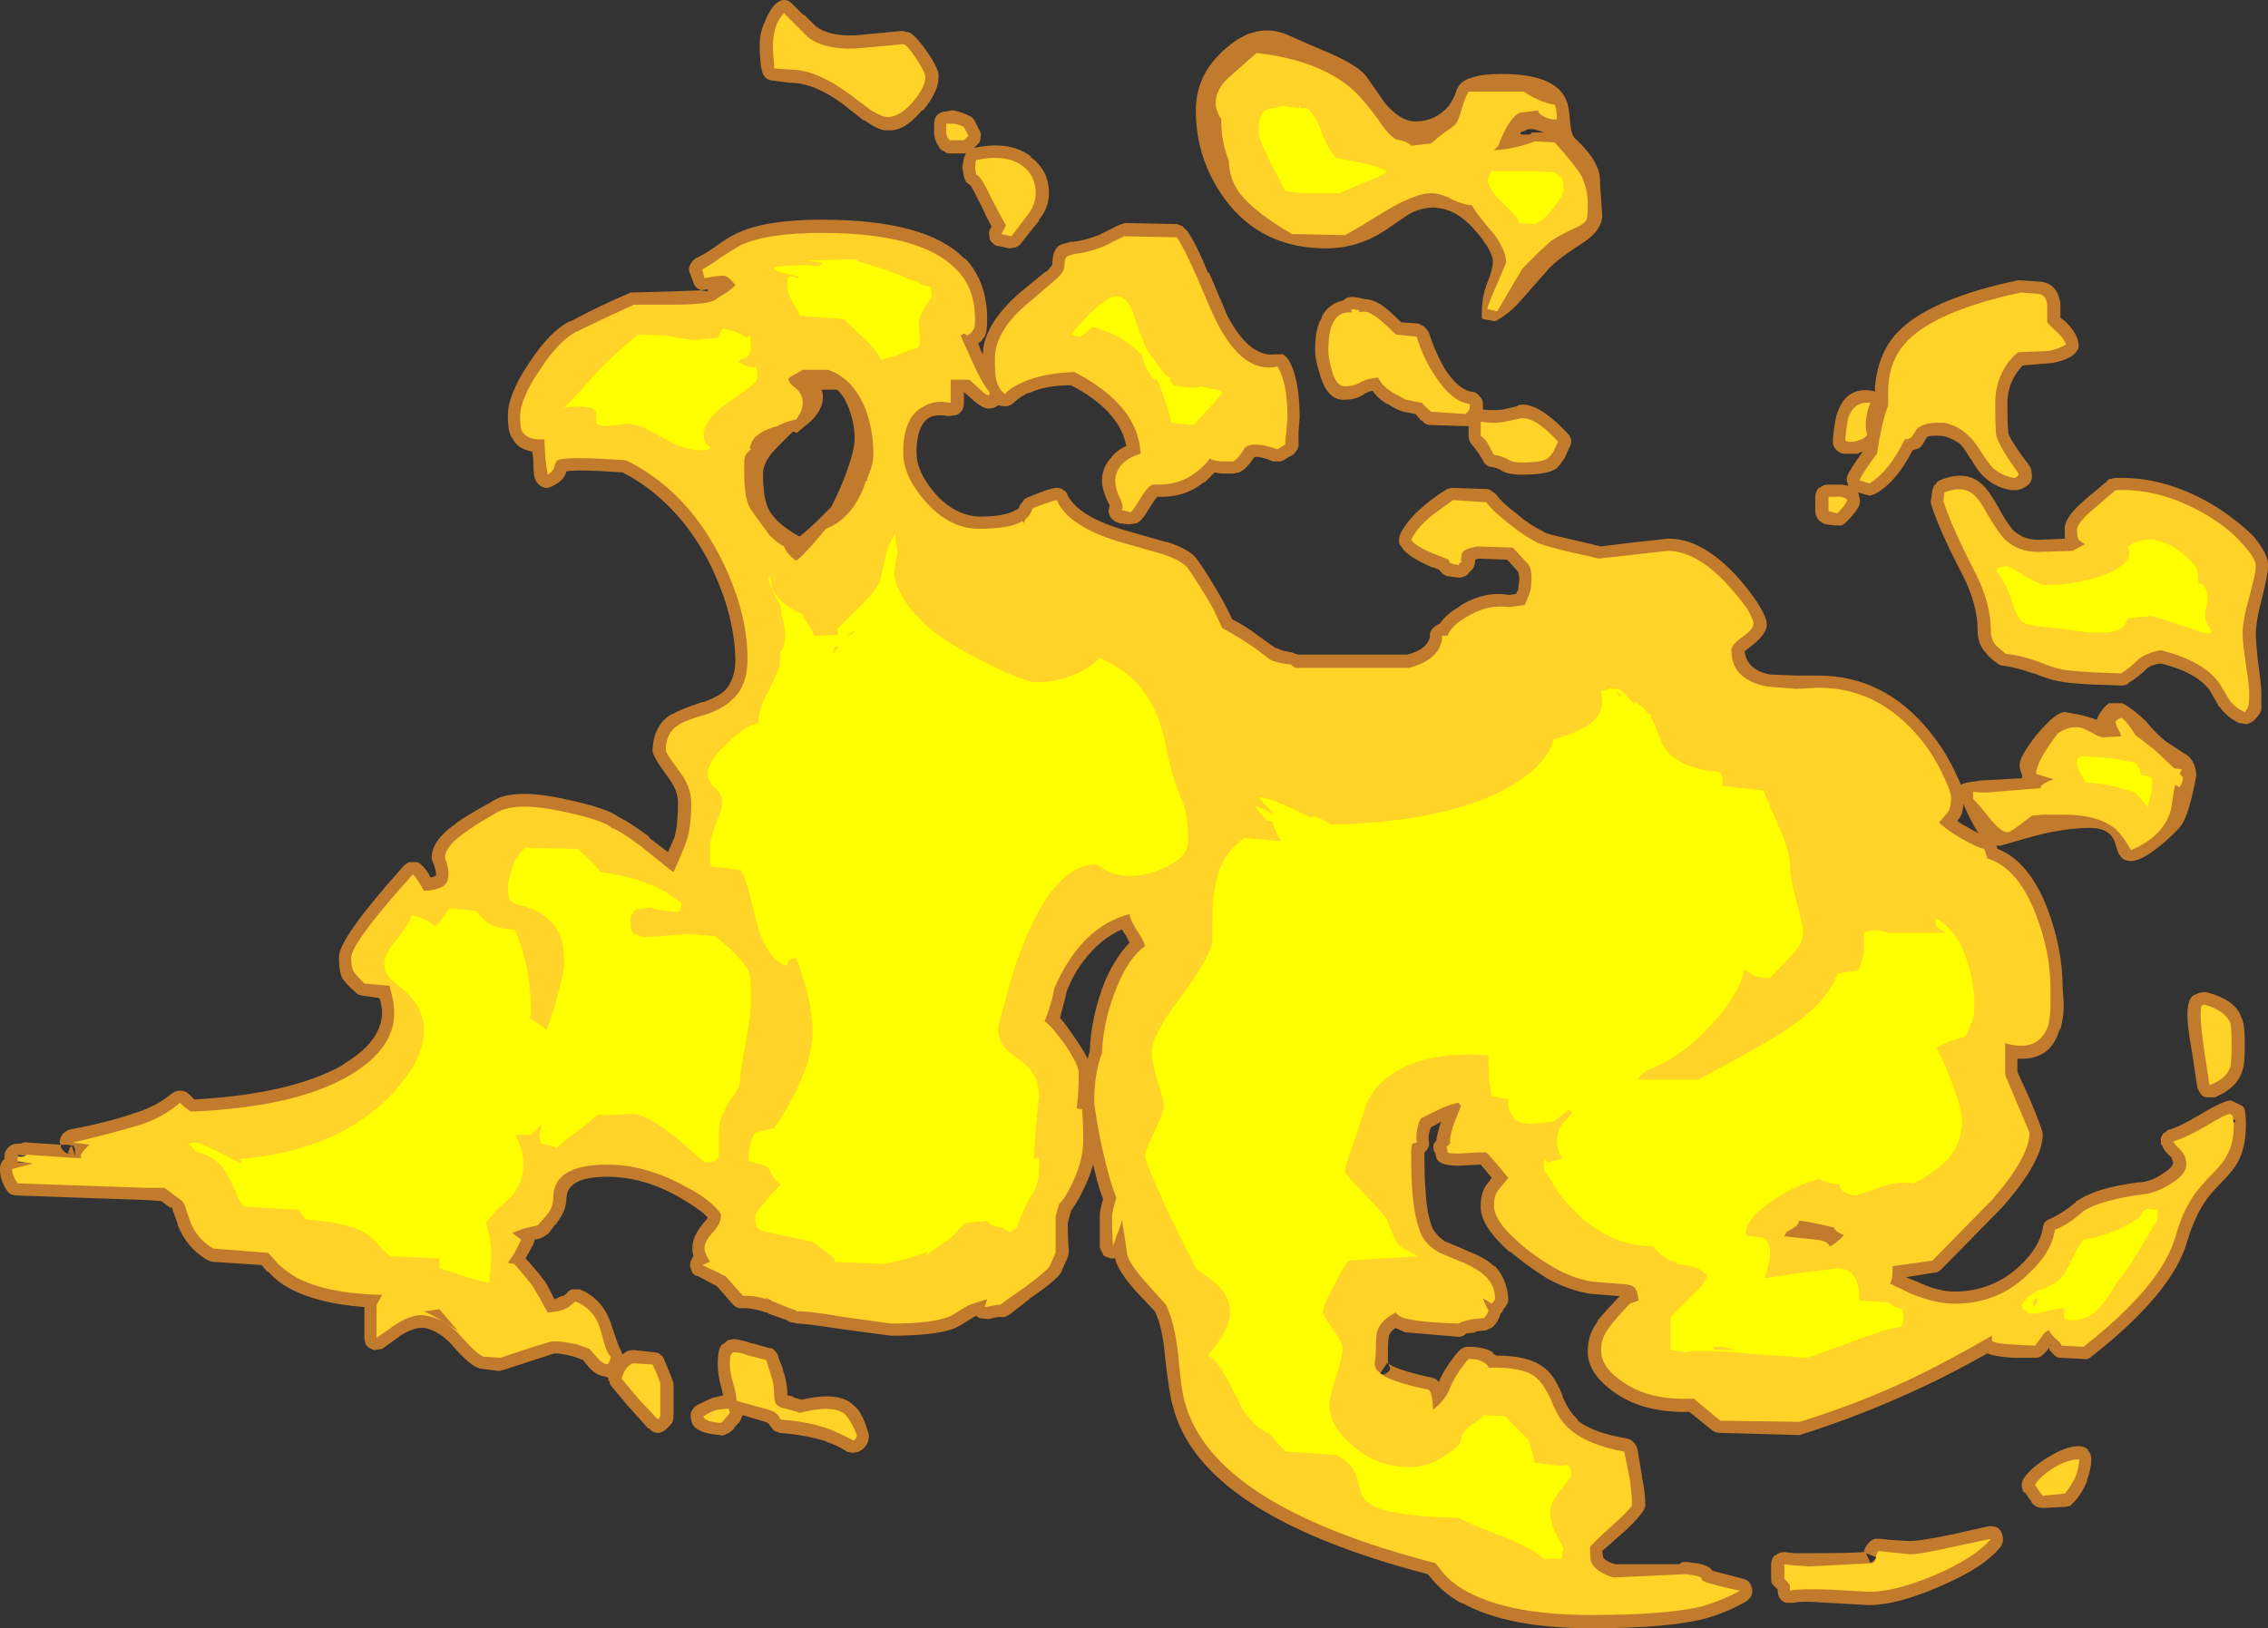 <?xml version="1.0" encoding="UTF-8" standalone="no"?>
<svg xmlns:ffdec="https://www.free-decompiler.com/flash" xmlns:xlink="http://www.w3.org/1999/xlink" ffdec:objectType="shape" height="73.75px" width="102.7px" xmlns="http://www.w3.org/2000/svg">
  <rect width="100%" height="100%" fill="#333333" stroke="none"/>
  <g transform="matrix(1.0, 0.0, 0.0, 1.0, -1.65, 55.95)">
    <path d="M93.9 -43.2 Q94.8 -43.2 94.95 -42.2 L94.95 -41.55 95.1 -41.45 Q95.65 -40.95 95.75 -40.5 95.8 -40.3 95.75 -40.1 L95.75 -40.15 Q95.65 -39.95 95.5 -39.85 95.15 -39.6 94.5 -39.5 L93.25 -39.4 Q92.9 -39.05 92.7 -38.55 92.55 -38.1 92.55 -37.75 92.55 -36.55 92.6 -36.3 92.75 -35.9 93.55 -34.85 93.65 -34.7 93.65 -34.5 93.75 -33.95 93.0 -33.75 L92.75 -33.75 Q92.05 -33.85 91.55 -34.3 L91.5 -34.35 Q91.25 -34.55 90.9 -35.15 L90.85 -35.2 Q90.6 -35.65 90.4 -35.85 90.05 -36.1 89.65 -36.2 89.05 -36.25 88.9 -36.15 88.7 -35.75 88.55 -35.65 88.4 -35.6 88.25 -35.55 87.55 -34.15 86.6 -33.6 L86.35 -33.5 86.1 -33.55 85.8 -33.65 85.85 -33.4 Q85.9 -33.25 85.85 -33.1 85.75 -32.8 85.25 -32.3 85.15 -32.2 85.05 -32.15 L84.75 -32.15 84.35 -32.2 Q84.15 -32.25 84.0 -32.4 83.85 -32.6 83.85 -32.8 L83.85 -33.45 Q83.85 -33.65 84.0 -33.85 L84.05 -33.85 Q84.2 -34.0 84.45 -34.0 L85.05 -34.0 85.35 -33.95 85.3 -34.1 Q85.25 -34.25 85.3 -34.4 85.4 -34.65 86.0 -35.5 L85.85 -35.45 85.8 -35.4 85.1 -35.4 Q84.75 -35.5 84.65 -35.85 84.65 -35.95 84.65 -36.1 84.75 -37.05 84.85 -37.25 85.25 -38.45 86.45 -38.25 L86.55 -38.2 86.55 -38.4 Q86.65 -39.55 87.15 -40.35 88.3 -42.25 93.0 -43.25 L93.2 -43.25 93.9 -43.2 M97.0 -34.1 L97.15 -34.25 97.2 -34.25 97.4 -34.3 Q99.8 -34.4 102.15 -32.9 103.05 -32.3 103.7 -31.65 104.4 -30.8 104.35 -30.3 104.35 -29.9 104.05 -28.75 103.8 -27.8 103.8 -27.25 103.8 -26.85 103.9 -25.95 104.05 -24.9 104.05 -24.55 104.05 -24.0 104.05 -23.85 104.05 -23.65 103.7 -23.3 103.55 -23.2 103.4 -23.15 L103.05 -23.2 Q102.5 -23.45 102.15 -23.95 L102.1 -23.95 102.1 -24.0 101.7 -24.7 Q101.1 -25.5 99.5 -25.9 99.1 -25.85 98.9 -25.7 98.45 -25.25 98.0 -25.0 L98.05 -25.0 Q97.9 -24.9 97.7 -24.9 L96.3 -24.95 Q95.3 -25.0 94.85 -25.1 94.5 -25.15 93.75 -25.45 L93.7 -25.45 Q93.05 -25.7 92.35 -25.8 92.2 -25.8 92.1 -25.9 91.75 -26.15 91.6 -26.35 91.2 -26.75 91.2 -27.4 91.2 -28.55 90.55 -29.85 89.45 -31.95 89.1 -33.1 89.05 -33.2 89.1 -33.35 L89.15 -33.75 Q89.2 -33.9 89.25 -34.0 L89.3 -34.0 Q89.35 -34.15 89.5 -34.2 90.6 -34.65 91.3 -34.1 91.65 -33.85 92.15 -32.95 92.55 -32.2 92.85 -31.9 93.3 -31.5 93.95 -31.5 L95.15 -31.55 Q95.15 -31.7 95.15 -31.9 95.05 -32.45 96.05 -33.3 L96.1 -33.35 97.0 -34.1 M100.75 -21.7 Q101.1 -21.35 101.1 -20.8 100.8 -19.2 100.5 -18.7 100.4 -18.45 99.6 -17.75 98.65 -16.95 98.15 -16.95 97.8 -16.95 97.65 -17.2 97.55 -17.3 97.45 -17.7 97.25 -18.45 96.3 -18.45 95.1 -18.45 93.65 -18.05 L92.25 -17.65 92.05 -17.65 92.1 -17.5 Q93.55 -16.95 94.4 -14.7 95.05 -12.9 95.05 -11.25 L95.1 -10.5 Q95.1 -9.8 94.95 -9.35 L94.9 -9.3 Q94.5 -7.9 93.0 -8.0 L93.0 -7.4 93.55 -6.2 Q94.1 -4.9 94.15 -4.6 L94.15 -4.65 Q94.2 -3.4 92.3 -1.25 L92.25 -1.2 89.55 1.55 Q89.4 1.7 89.2 1.7 L87.95 1.9 88.45 2.1 Q89.4 2.55 90.15 2.55 91.85 2.55 93.1 1.4 L93.1 1.4 Q94.0 0.55 94.15 -0.3 94.15 -0.45 94.25 -0.6 94.35 -0.7 94.5 -0.75 95.05 -1.0 95.65 -1.5 L95.65 -1.55 95.7 -1.55 Q96.55 -2.15 98.5 -2.4 L98.6 -2.4 Q99.1 -2.45 99.6 -2.8 100.0 -3.05 100.05 -3.25 100.05 -3.35 100.0 -3.45 L100.0 -3.5 Q99.6 -3.85 99.55 -4.1 L99.5 -4.1 Q99.5 -4.25 99.5 -4.4 99.55 -4.55 99.65 -4.65 L99.7 -4.65 Q99.8 -4.8 99.95 -4.8 100.4 -4.95 101.25 -5.45 102.4 -6.15 102.7 -6.1 L103.2 -5.85 Q103.35 -5.75 103.35 -5.0 103.35 -4.0 103.0 -3.35 102.8 -2.95 102.25 -2.4 101.7 -1.85 101.45 -1.45 101.0 -0.75 100.7 0.25 100.05 2.6 96.35 5.5 96.2 5.65 95.95 5.6 L94.95 5.55 Q94.75 5.55 94.6 5.35 L94.45 5.2 Q94.45 5.15 94.45 5.05 L94.4 5.15 Q94.2 5.4 94.1 5.45 L94.05 5.5 Q93.95 5.55 93.8 5.55 L92.8 5.55 Q92.0 5.5 91.65 5.35 89.95 6.3 88.65 6.9 86.1 8.1 83.3 9.0 L83.15 9.05 79.55 8.95 Q79.35 8.95 79.2 8.85 L78.15 8.0 Q76.1 8.05 74.8 7.15 73.5 6.25 73.55 5.2 73.55 4.5 74.0 3.9 L74.0 3.85 Q74.25 3.55 75.0 2.75 L74.9 2.75 73.65 2.65 Q72.7 2.5 71.7 1.95 70.75 1.35 70.05 0.75 L70.0 0.75 Q68.65 -0.45 68.7 -1.35 68.7 -2.0 69.05 -2.4 L69.2 -2.6 68.7 -3.2 68.65 -3.2 67.7 -3.15 Q66.8 -3.15 66.7 -3.5 66.65 -3.6 66.65 -3.7 66.55 -3.85 66.55 -4.0 66.55 -4.15 66.7 -4.3 L66.7 -4.4 Q66.75 -4.65 66.9 -5.15 L66.75 -5.05 66.45 -4.9 Q66.3 -4.55 66.35 -4.25 66.4 -4.05 66.25 -3.85 L66.15 -3.75 Q66.15 -2.55 66.2 -2.1 66.25 -0.9 66.55 -0.25 L66.6 -0.2 Q66.75 0.05 67.1 0.3 L67.15 0.3 68.2 0.75 Q68.95 1.05 69.3 1.4 L69.35 1.4 Q69.9 2.0 69.95 2.9 69.95 3.05 69.85 3.2 L69.7 3.4 69.7 3.45 69.6 3.55 Q69.5 3.9 69.25 4.15 69.1 4.25 68.95 4.3 L68.5 4.35 68.45 4.4 68.05 4.45 Q67.9 4.6 67.7 4.6 L65.35 4.4 65.3 4.4 Q65.05 4.3 64.85 4.2 64.6 4.35 64.55 4.55 64.5 4.7 64.5 5.35 L64.5 5.8 64.45 5.8 64.15 6.25 64.15 6.3 64.35 6.3 64.5 6.2 64.55 6.15 Q64.6 6.1 64.6 6.0 64.55 5.9 64.5 5.8 64.85 6.1 66.5 6.45 66.7 6.5 66.8 6.65 67.1 5.95 67.7 5.25 67.8 5.15 67.9 5.1 68.0 5.05 68.15 5.05 68.85 5.05 69.25 5.3 L69.25 5.35 69.4 5.45 Q70.85 5.45 71.5 5.95 72.0 6.25 72.4 7.25 L72.4 7.3 Q72.7 8.0 73.1 8.35 L73.1 8.4 Q73.8 8.95 75.3 9.2 75.5 9.25 75.6 9.35 75.75 9.5 75.8 9.7 L76.0 10.9 76.0 10.95 Q76.15 11.65 76.15 12.15 76.25 12.5 75.0 13.6 L74.2 14.3 74.25 14.6 Q74.4 14.8 74.8 14.9 77.45 14.9 77.7 14.9 77.75 14.85 77.85 14.8 L78.1 14.8 78.4 14.85 78.45 14.85 Q79.05 14.95 79.2 15.2 L80.55 15.55 Q80.75 15.6 80.85 15.7 80.95 15.85 81.0 16.05 81.0 16.2 80.95 16.35 80.85 16.5 80.7 16.6 79.8 17.1 78.9 17.35 77.25 17.8 73.7 17.8 69.9 17.8 67.85 16.65 L67.8 16.65 Q67.1 16.25 66.65 15.75 L66.6 15.7 66.3 15.35 Q55.95 12.65 54.75 7.7 54.6 7.25 54.4 5.45 54.3 4.2 53.95 3.45 L53.1 2.55 Q52.25 1.6 52.15 1.05 L51.95 1.05 Q51.75 1.0 51.6 0.9 L51.6 0.85 Q51.5 0.7 51.45 0.55 L51.45 0.5 Q51.45 -0.15 51.45 -0.85 51.45 -1.05 51.5 -1.25 L51.6 -1.65 Q51.4 -2.15 51.25 -2.8 L51.15 -3.2 Q50.95 -2.5 50.55 -1.75 50.35 -1.4 50.15 -1.1 L50.05 -0.75 50.0 -0.55 Q50.0 0.1 50.05 0.75 L50.0 1.0 49.75 1.55 Q49.7 1.9 48.3 2.85 L48.25 2.9 47.35 3.6 Q47.25 3.65 47.15 3.7 L46.85 3.7 46.4 3.8 46.0 3.75 45.85 3.65 45.75 3.7 45.1 4.1 Q44.35 4.55 42.0 4.55 L39.75 4.25 Q38.15 4.0 37.75 4.0 L37.55 3.95 37.45 3.95 37.2 3.8 37.15 3.8 36.45 3.55 36.4 3.5 36.35 3.5 36.2 3.45 Q35.7 3.3 35.35 3.3 L35.1 3.3 Q34.95 3.25 34.85 3.15 L34.15 2.35 Q34.05 2.25 33.9 2.2 33.65 2.05 33.25 1.85 33.0 1.8 32.95 1.55 32.85 1.35 32.95 1.1 L32.95 1.15 Q33.0 1.0 33.05 0.95 33.0 0.75 33.0 0.6 33.0 0.05 33.5 -0.55 33.65 -0.7 33.7 -0.8 L33.5 -1.0 Q33.05 -1.35 32.45 -1.7 30.8 -2.65 29.15 -2.65 27.35 -2.65 27.3 -1.7 27.3 -1.1 26.85 -0.55 L26.85 -0.5 26.8 -0.5 26.5 -0.1 26.3 0.05 26.1 0.15 25.85 0.2 Q25.85 0.35 25.75 0.5 L25.45 1.05 Q26.0 1.65 26.25 2.0 L26.3 2.05 Q26.5 2.35 26.75 2.9 L27.1 2.75 27.15 2.75 27.3 2.65 Q27.4 2.5 27.55 2.45 L27.9 2.45 Q28.9 2.85 29.3 3.95 L29.55 4.7 Q29.65 5.0 29.75 5.2 L29.85 5.4 Q29.95 5.3 30.05 5.25 30.2 5.2 30.35 5.2 L31.25 5.3 Q31.45 5.3 31.55 5.4 31.7 5.5 31.75 5.7 L31.9 6.05 32.1 6.55 32.15 6.7 32.15 8.2 Q32.15 8.45 32.0 8.6 L31.85 8.75 Q31.65 8.95 31.45 8.95 31.2 8.95 31.05 8.75 L31.0 8.75 30.15 7.8 30.1 7.75 29.35 6.85 Q29.25 6.75 29.25 6.6 L29.2 6.6 29.2 6.45 29.05 6.4 Q28.6 6.35 28.25 5.9 L28.05 5.65 27.65 5.5 Q27.1 5.35 26.75 5.35 26.6 5.4 24.45 6.1 L24.25 6.15 23.5 6.05 23.45 6.05 Q23.0 6.0 22.1 4.95 21.55 4.35 20.9 4.2 L20.85 4.2 Q20.45 4.15 19.85 4.5 L18.95 5.15 18.6 5.2 Q18.4 5.15 18.25 5.0 18.15 4.85 18.15 4.65 L18.15 3.25 Q16.05 3.1 14.75 2.4 14.2 2.1 13.8 1.65 L13.75 1.65 13.5 1.35 11.25 1.2 Q11.1 1.15 11.0 1.1 10.1 0.55 9.7 -0.45 L9.7 -0.5 9.45 -1.2 9.45 -1.25 9.35 -1.25 8.95 -1.55 8.15 -1.6 2.45 -1.8 Q2.3 -1.8 2.15 -1.85 2.05 -1.9 1.95 -2.05 1.65 -2.5 1.65 -3.0 1.65 -3.2 1.75 -3.35 L1.85 -3.45 1.85 -3.55 Q1.85 -3.8 2.0 -3.95 L2.05 -4.0 Q2.2 -4.15 2.45 -4.15 L2.6 -4.15 Q2.75 -4.25 2.9 -4.2 L4.4 -4.1 4.35 -4.2 Q4.35 -4.4 4.5 -4.6 4.65 -4.75 4.85 -4.8 6.5 -5.1 7.8 -5.55 8.75 -5.85 9.4 -6.4 9.6 -6.55 9.8 -6.55 10.05 -6.55 10.2 -6.4 L10.45 -6.15 Q14.85 -6.4 17.15 -7.7 L17.2 -7.75 Q18.9 -8.75 18.95 -10.05 18.95 -10.35 18.85 -10.7 L18.8 -10.75 18.1 -10.85 Q17.9 -10.85 17.75 -11.0 17.25 -11.45 17.2 -11.6 L17.2 -11.55 Q17.0 -11.85 17.0 -12.55 16.9 -13.35 19.95 -16.75 20.05 -16.85 20.2 -16.9 L20.5 -16.9 Q20.65 -16.9 20.75 -16.75 20.95 -16.6 21.15 -16.2 21.35 -16.25 21.4 -16.3 21.4 -16.55 21.25 -16.9 L21.2 -17.05 Q21.15 -17.85 22.3 -18.65 L22.35 -18.7 Q22.85 -19.05 23.85 -19.6 24.8 -20.3 27.25 -19.75 29.15 -19.35 29.65 -18.95 30.1 -18.75 31.05 -18.05 L31.05 -18.0 31.9 -17.35 32.2 -18.05 Q32.35 -18.6 32.35 -19.6 32.35 -20.15 31.9 -20.75 31.15 -21.75 31.2 -22.0 31.25 -23.1 32.05 -23.6 L32.1 -23.6 Q32.4 -23.8 33.45 -24.15 L33.5 -24.15 Q34.2 -24.4 34.5 -24.7 34.95 -25.2 34.95 -26.1 34.9 -28.25 33.7 -30.6 32.25 -33.3 29.85 -34.55 27.8 -34.7 27.3 -34.6 27.2 -34.2 26.7 -33.95 26.55 -33.85 26.35 -33.85 26.15 -33.9 26.05 -34.0 25.9 -34.15 25.85 -34.35 25.8 -34.55 25.8 -35.15 L25.75 -35.5 Q25.1 -35.6 24.85 -36.1 24.65 -36.35 24.65 -37.05 24.6 -38.0 25.6 -39.5 26.55 -40.95 27.45 -41.4 L27.5 -41.4 Q28.9 -42.15 30.1 -42.65 L30.2 -42.7 Q30.35 -42.7 32.05 -42.75 L33.4 -42.8 33.3 -42.85 Q33.1 -42.95 33.05 -43.15 L32.9 -43.55 Q32.8 -43.75 32.9 -43.95 33.0 -44.15 33.15 -44.25 33.5 -44.4 34.0 -44.75 34.55 -45.15 34.95 -45.35 36.25 -46.0 38.85 -46.0 43.6 -46.0 45.3 -44.25 L45.35 -44.25 Q46.35 -43.2 46.35 -41.5 46.35 -40.8 46.2 -40.65 L46.15 -40.6 Q46.1 -40.5 45.95 -40.4 L46.05 -40.1 46.15 -39.9 Q46.2 -41.3 47.9 -42.75 L49.0 -43.65 49.05 -43.65 49.3 -43.95 Q49.3 -44.8 49.8 -44.9 L50.15 -45.0 50.25 -45.0 Q50.75 -45.05 51.4 -45.3 51.8 -45.5 52.3 -45.75 L52.6 -45.85 54.95 -45.8 55.2 -45.7 55.4 -45.5 Q55.8 -44.95 56.35 -43.6 L56.4 -43.6 57.25 -41.6 Q58.25 -39.75 59.4 -39.9 L59.75 -39.9 Q59.9 -39.8 60.0 -39.65 60.5 -38.8 60.5 -37.05 L60.45 -36.4 60.45 -35.8 Q60.45 -35.6 60.25 -35.4 60.15 -35.3 60.0 -35.25 L59.85 -35.15 Q59.7 -35.05 59.6 -35.05 L59.3 -35.05 Q58.7 -35.3 58.45 -35.25 58.1 -34.7 57.75 -34.55 L57.5 -34.5 56.95 -34.5 56.65 -34.55 56.2 -34.1 56.15 -34.1 Q55.3 -33.4 54.05 -33.45 L53.8 -33.1 Q53.3 -32.25 53.1 -32.25 L52.75 -32.2 52.35 -32.25 Q52.15 -32.3 52.0 -32.45 51.9 -32.55 51.85 -32.75 51.85 -32.9 51.9 -33.05 L51.85 -33.15 Q51.55 -33.75 51.55 -34.2 51.55 -34.7 51.9 -35.15 L51.95 -35.2 Q52.2 -35.55 52.65 -35.75 52.35 -37.35 50.15 -38.5 49.0 -38.5 48.25 -38.15 L48.2 -38.15 Q47.8 -37.95 47.6 -37.75 47.4 -37.55 47.2 -37.55 47.0 -37.55 46.85 -37.6 46.7 -37.45 46.45 -37.45 46.25 -37.4 45.8 -37.75 L45.35 -38.15 45.3 -38.2 45.3 -37.7 Q45.3 -37.5 45.2 -37.35 45.1 -37.2 44.95 -37.15 L44.6 -37.1 Q44.1 -37.2 43.75 -37.05 43.15 -36.7 43.15 -35.45 43.15 -34.6 43.95 -33.65 44.85 -32.6 46.0 -32.55 47.15 -32.55 47.65 -32.85 L47.7 -32.85 47.7 -32.9 47.75 -32.9 Q47.8 -32.95 47.85 -33.1 L47.9 -33.15 48.05 -33.35 48.25 -33.45 Q49.35 -33.9 49.55 -33.85 49.7 -33.85 49.8 -33.75 49.95 -33.7 50.0 -33.5 50.55 -32.5 52.7 -31.9 L54.45 -31.4 54.5 -31.4 Q55.6 -31.05 55.9 -30.55 56.4 -29.85 57.05 -28.7 L57.45 -27.9 Q58.05 -27.6 58.7 -27.1 L59.4 -26.6 59.45 -26.6 Q59.75 -26.45 60.15 -26.4 L60.4 -26.3 65.35 -26.3 Q66.25 -26.5 66.4 -27.1 L66.4 -27.2 Q66.4 -27.4 66.6 -27.55 66.7 -27.65 66.85 -27.7 67.1 -28.1 67.7 -28.45 L67.75 -28.5 Q68.85 -29.2 70.0 -29.0 L70.3 -29.05 70.4 -29.25 70.45 -29.75 70.4 -30.05 69.9 -30.6 68.6 -30.65 68.45 -30.6 Q68.45 -30.45 68.4 -30.3 68.35 -30.15 68.2 -30.05 68.1 -29.9 68.0 -29.85 L67.95 -29.85 Q67.8 -29.75 67.6 -29.8 L67.2 -29.85 Q67.0 -29.9 66.9 -30.05 L66.8 -30.15 66.55 -30.25 66.5 -30.25 Q65.35 -30.75 65.1 -31.2 65.0 -31.3 65.0 -31.45 65.0 -31.6 65.05 -31.75 65.4 -32.45 66.2 -33.1 66.55 -33.4 67.1 -33.75 67.25 -33.85 67.45 -33.85 L68.95 -33.8 Q69.1 -33.8 69.2 -33.7 69.3 -33.65 69.4 -33.55 69.65 -33.2 70.3 -32.7 70.95 -32.15 71.5 -31.9 L71.55 -31.85 Q71.75 -31.75 72.45 -31.6 L74.15 -31.2 75.35 -31.35 77.15 -31.55 Q78.65 -31.6 80.25 -29.9 80.8 -29.3 81.2 -28.7 81.65 -28.0 81.65 -27.7 81.7 -27.25 80.9 -26.65 L80.65 -26.45 Q80.75 -25.6 81.8 -25.4 L83.0 -25.35 84.0 -25.35 Q86.95 -25.35 89.0 -22.85 89.7 -22.0 90.15 -21.05 L90.45 -20.4 Q90.5 -20.45 90.7 -20.5 L91.35 -20.6 91.4 -20.6 93.2 -20.7 Q93.25 -20.75 93.2 -20.9 93.1 -21.1 93.1 -21.3 93.1 -21.7 93.9 -22.7 94.75 -23.7 95.15 -23.7 L95.95 -23.55 96.6 -23.35 Q96.65 -23.55 96.85 -23.8 97.0 -24.0 97.15 -24.1 L97.75 -24.1 Q98.3 -23.8 98.8 -23.3 99.35 -22.65 99.75 -22.35 L100.75 -21.7 M96.2 -23.5 L96.2 -23.5 M97.3 -17.9 L97.25 -17.9 Q97.2 -17.9 97.1 -17.95 L97.3 -17.9 M92.55 -17.65 L92.55 -17.65 M101.05 -10.9 Q101.35 -11.05 101.6 -11.0 102.9 -10.65 103.15 -9.85 103.3 -9.6 103.3 -8.65 103.3 -7.7 103.2 -7.5 103.0 -6.7 101.95 -6.25 L101.6 -6.25 Q101.4 -6.25 101.3 -6.4 101.2 -6.55 101.15 -6.7 L100.9 -8.35 Q100.7 -9.45 100.7 -9.95 100.7 -10.8 101.05 -10.9 M102.55 -5.2 Q102.65 -5.1 102.8 -5.1 102.85 -5.15 102.9 -5.2 L102.55 -5.3 102.65 -5.25 102.55 -5.2 M42.5 -54.55 L42.7 -54.5 Q42.95 -54.55 43.6 -53.65 44.2 -52.8 44.15 -52.45 44.15 -51.8 43.45 -50.95 L43.4 -50.95 Q42.6 -50.0 41.9 -50.05 L41.85 -50.05 Q41.5 -50.0 40.8 -50.5 L40.75 -50.5 39.8 -51.25 Q38.5 -52.2 37.45 -52.2 L37.4 -52.2 36.65 -52.3 Q36.45 -52.3 36.3 -52.45 36.2 -52.55 36.15 -52.75 L36.1 -53.0 36.1 -53.05 Q36.05 -53.45 36.05 -53.9 36.05 -54.5 36.3 -55.0 36.5 -55.5 36.75 -55.75 36.9 -55.9 37.1 -55.95 L37.15 -55.95 Q37.35 -55.95 37.5 -55.8 L38.05 -55.25 38.05 -55.3 38.6 -54.75 Q39.2 -54.3 40.4 -54.35 L42.5 -54.55 M44.8 -50.95 Q45.15 -50.9 45.55 -50.7 45.7 -50.65 45.8 -50.45 L46.0 -50.05 Q46.1 -49.9 46.05 -49.7 46.05 -49.5 45.9 -49.4 L45.75 -49.25 Q47.4 -49.6 48.35 -48.85 L48.3 -48.85 Q49.15 -48.25 49.15 -47.2 49.15 -46.55 48.7 -46.0 L48.7 -45.95 Q48.25 -45.4 47.9 -44.95 47.8 -44.8 47.65 -44.75 L47.35 -44.7 46.9 -44.8 Q46.7 -44.8 46.6 -44.95 46.45 -45.05 46.45 -45.25 46.4 -45.45 46.5 -45.6 L46.55 -45.7 Q46.35 -46.05 46.05 -46.7 45.7 -47.4 45.6 -47.55 L45.4 -47.7 Q45.35 -47.8 45.3 -47.95 L45.25 -48.25 Q45.2 -48.35 45.25 -48.5 L45.3 -48.8 Q45.35 -48.95 45.4 -49.0 L44.65 -49.0 Q44.5 -49.0 44.4 -49.1 44.25 -49.15 44.2 -49.25 44.0 -49.5 43.95 -49.85 L43.95 -50.35 Q43.95 -50.6 44.1 -50.75 44.25 -50.9 44.5 -50.9 L44.75 -50.95 44.8 -50.95 M33.7 -42.75 L33.7 -42.85 33.4 -42.8 33.7 -42.75 M36.85 -35.7 Q36.2 -35.05 36.2 -34.5 36.2 -33.3 36.5 -32.8 36.85 -32.2 37.85 -31.65 38.2 -31.9 38.8 -32.5 L39.3 -33.0 39.7 -33.85 Q40.35 -35.4 40.35 -36.1 40.35 -36.8 40.05 -37.55 39.85 -38.05 39.55 -38.3 L38.85 -38.3 Q39.1 -37.6 38.35 -36.85 37.95 -36.55 37.75 -36.35 L37.55 -36.4 36.85 -35.7 M2.7 -3.35 L2.6 -3.45 2.7 -3.55 2.7 -3.35 M2.75 -3.6 L2.45 -3.65 2.6 -3.45 2.45 -3.3 2.75 -3.3 2.95 -3.35 2.85 -3.35 3.05 -3.55 2.75 -3.6 M4.4 -4.1 Q4.4 -3.95 4.5 -3.85 L4.55 -3.8 Q4.65 -3.7 4.75 -3.7 4.75 -3.75 4.75 -3.8 L4.8 -3.9 4.8 -3.95 4.9 -4.05 5.05 -3.6 5.05 -3.95 5.0 -3.95 5.0 -4.05 4.7 -4.1 4.4 -4.1 M70.5 -49.95 L70.5 -49.9 Q70.5 -49.85 70.7 -49.85 71.05 -49.85 71.0 -49.95 L71.55 -49.95 Q70.95 -50.2 70.75 -50.05 L70.5 -49.95 M73.0 -49.65 Q73.4 -49.3 73.75 -48.8 74.1 -48.25 74.1 -47.85 74.1 -47.55 74.15 -46.95 L74.2 -46.2 Q74.2 -45.55 73.4 -45.0 L72.65 -44.5 Q72.15 -44.15 71.8 -43.8 L70.7 -42.55 Q70.05 -41.75 69.35 -41.4 L68.8 -41.5 68.75 -41.55 Q68.75 -41.6 68.75 -41.8 68.75 -42.5 69.0 -43.15 69.25 -43.75 69.25 -44.1 69.25 -44.45 68.85 -45.0 L68.8 -45.05 68.8 -45.1 68.5 -45.45 Q67.75 -46.35 66.95 -46.5 L66.95 -46.5 66.6 -46.55 Q66.0 -46.55 65.45 -46.25 L64.5 -45.6 Q63.2 -44.7 61.7 -44.7 58.75 -44.7 57.1 -46.95 55.8 -48.75 55.8 -50.95 55.8 -52.6 57.15 -53.75 58.55 -55.0 60.0 -54.35 60.55 -54.1 61.95 -53.5 63.2 -52.95 63.55 -52.45 L64.35 -51.3 Q65.05 -50.45 65.75 -50.45 66.65 -50.45 67.25 -51.15 67.5 -51.5 67.6 -51.85 67.75 -52.3 68.35 -52.45 68.8 -52.6 69.65 -52.6 72.15 -52.6 72.6 -51.35 72.7 -51.1 72.75 -50.4 72.8 -49.8 73.0 -49.65 M69.7 -37.4 L70.35 -37.55 70.4 -37.6 Q71.25 -37.8 72.65 -36.3 72.75 -36.2 72.8 -36.0 72.8 -35.8 72.7 -35.65 L72.5 -35.2 Q72.3 -34.9 72.15 -34.75 71.8 -34.45 70.55 -34.45 70.0 -34.45 69.7 -34.6 69.5 -34.75 69.2 -34.8 69.05 -34.8 68.95 -34.9 68.85 -34.95 68.8 -35.1 L68.55 -35.5 68.35 -35.75 Q68.25 -35.85 68.2 -35.95 68.15 -36.1 68.15 -36.2 L68.15 -36.65 67.95 -36.65 66.4 -36.7 Q66.2 -36.7 66.05 -36.9 L66.0 -36.9 65.75 -37.2 65.2 -37.3 65.05 -37.35 Q64.8 -37.45 64.5 -37.65 L64.45 -37.65 Q64.05 -37.9 63.8 -38.25 63.6 -38.2 63.5 -38.15 63.1 -37.85 62.6 -37.85 61.75 -37.75 61.4 -39.05 61.2 -39.7 61.2 -40.05 61.2 -41.1 61.5 -41.55 L61.5 -41.6 Q61.8 -42.2 62.5 -42.35 L62.6 -42.45 Q62.75 -42.5 62.95 -42.5 L63.25 -42.45 63.45 -42.4 Q63.75 -42.4 64.1 -42.2 64.4 -42.05 65.1 -41.35 L65.85 -41.3 Q66.0 -41.25 66.15 -41.15 66.25 -41.05 66.35 -40.9 66.65 -39.95 67.1 -39.2 67.7 -38.3 68.3 -38.2 68.5 -38.2 68.65 -38.0 68.8 -37.85 68.8 -37.65 L68.8 -37.4 Q69.3 -37.35 69.7 -37.4 M67.55 -30.65 L67.55 -30.65 M88.55 -35.65 L88.55 -35.65 M67.55 -30.7 L67.35 -30.7 67.5 -30.55 67.5 -30.65 67.55 -30.7 M67.5 -30.5 L67.55 -30.45 Q67.55 -30.4 67.6 -30.4 L67.65 -30.35 67.6 -30.35 67.7 -30.6 67.55 -30.55 67.55 -30.45 67.5 -30.5 67.5 -30.55 67.45 -30.5 67.5 -30.5 M52.65 -13.55 L52.45 -13.85 Q51.3 -13.35 50.45 -12.05 50.15 -11.55 49.95 -11.05 L49.85 -10.6 49.65 -9.85 Q49.95 -9.5 50.35 -8.9 50.7 -8.4 50.9 -8.0 L51.0 -8.35 Q51.05 -9.9 51.7 -11.55 52.2 -12.65 52.8 -13.25 L52.65 -13.55 M90.8 -18.45 Q91.05 -18.3 91.25 -18.2 91.05 -18.5 90.85 -18.9 90.7 -19.2 90.55 -19.55 L90.55 -19.4 Q90.5 -19.0 90.3 -18.8 L90.3 -18.75 Q90.5 -18.6 90.8 -18.45 M86.3 13.9 Q86.4 13.8 86.55 13.75 L86.8 13.75 87.25 13.8 88.15 13.85 Q88.6 13.85 90.05 13.55 L91.6 13.2 Q91.8 13.15 91.95 13.2 L92.0 13.2 Q92.15 13.25 92.25 13.4 92.35 13.6 92.35 13.75 92.35 13.95 92.25 14.1 91.5 15.05 89.5 15.9 87.55 16.75 86.3 16.75 L86.25 16.75 84.45 16.65 Q83.25 16.55 82.85 16.65 L82.55 16.65 Q82.35 16.6 82.25 16.45 82.15 16.3 82.15 16.1 L82.15 16.05 81.9 15.8 Q81.85 15.7 81.85 15.55 L81.85 14.9 Q81.85 14.7 82.0 14.5 L82.05 14.5 Q82.2 14.35 82.45 14.35 L82.9 14.4 83.55 14.4 Q85.45 14.4 86.05 14.35 86.1 14.1 86.3 13.9 M86.15 14.4 L86.35 14.85 86.65 14.6 86.15 14.4 M36.75 5.25 Q36.9 5.4 36.9 5.55 L37.1 6.05 37.1 6.1 Q37.3 6.65 37.3 7.15 L37.3 7.25 37.55 7.3 37.6 7.35 37.95 7.45 Q39.65 7.05 40.3 7.7 40.7 8.0 40.95 8.9 L41.0 9.05 Q41.0 9.55 40.55 9.8 L40.3 9.85 Q40.15 9.85 40.0 9.8 39.55 9.5 39.05 9.35 L39.1 9.35 Q38.2 9.05 36.95 8.95 36.8 8.9 36.7 8.85 L36.5 8.6 Q36.45 8.5 36.3 8.45 L35.3 8.15 35.25 8.2 35.15 8.45 34.9 8.7 34.9 8.75 Q34.7 8.95 34.55 9.0 34.4 9.1 34.25 9.05 33.0 8.95 32.95 8.35 32.9 8.2 32.95 8.0 33.05 7.8 33.2 7.7 33.7 7.45 33.95 7.35 L34.0 7.35 34.4 7.25 34.3 6.85 Q34.15 6.3 34.15 5.85 34.15 5.1 34.35 4.95 L34.5 4.85 34.6 4.75 34.9 4.7 Q35.3 4.75 35.7 4.9 L35.75 4.9 36.45 5.1 Q36.65 5.1 36.75 5.25 M94.45 5.0 L94.5 5.0 94.55 4.95 94.45 5.0 M96.35 10.15 Q96.35 10.55 96.15 11.1 L96.15 11.15 Q95.95 11.65 95.6 12.05 L95.4 12.25 95.2 12.3 94.2 12.35 Q94.0 12.35 93.9 12.3 93.75 12.25 93.65 12.1 L93.6 12.0 93.55 11.95 93.35 11.65 93.3 11.65 Q93.2 11.5 93.2 11.3 93.2 11.15 93.3 11.0 93.65 10.5 94.4 10.05 95.2 9.55 95.8 9.55 96.0 9.55 96.2 9.7 L96.2 9.75 Q96.35 9.9 96.35 10.15 M96.15 11.15 L96.15 11.15" fill="#ff9a2b" fill-opacity="0.702" fill-rule="evenodd" stroke="none"/>
    <path d="M93.85 -42.65 Q94.3 -42.65 94.35 -42.15 L94.35 -41.4 Q94.35 -41.3 94.7 -41.0 95.1 -40.65 95.2 -40.35 94.9 -40.15 94.4 -40.05 L93.05 -40.0 Q92.45 -39.55 92.15 -38.7 92.0 -38.2 92.0 -37.75 92.0 -36.4 92.05 -36.2 92.2 -35.7 93.05 -34.5 93.05 -34.35 92.85 -34.3 92.3 -34.4 91.9 -34.75 91.7 -34.95 91.35 -35.5 91.0 -36.05 90.75 -36.25 90.35 -36.65 89.7 -36.8 88.65 -36.85 88.4 -36.45 88.25 -36.2 88.2 -36.15 88.1 -36.05 87.9 -36.05 87.2 -34.6 86.3 -34.05 L85.85 -34.2 Q85.95 -34.45 86.6 -35.35 L86.65 -35.4 86.65 -35.45 Q86.85 -36.75 87.1 -37.45 L87.15 -37.6 87.15 -38.4 Q87.2 -39.35 87.65 -40.05 88.75 -41.75 93.15 -42.7 L93.85 -42.65 M95.5 -31.0 L96.05 -31.3 95.85 -31.45 Q95.7 -31.5 95.7 -31.95 95.7 -32.25 96.4 -32.85 L97.45 -33.75 Q99.65 -33.85 101.85 -32.45 102.7 -31.9 103.25 -31.25 103.8 -30.65 103.8 -30.3 103.8 -30.0 103.5 -28.9 103.2 -27.85 103.2 -27.25 103.2 -26.85 103.35 -25.85 103.5 -24.9 103.5 -24.55 103.5 -24.05 103.45 -23.95 103.45 -23.9 103.3 -23.7 102.85 -23.9 102.6 -24.25 L102.15 -25.0 Q101.45 -26.0 99.5 -26.5 98.9 -26.4 98.5 -26.1 98.1 -25.7 97.7 -25.45 L96.35 -25.5 Q94.95 -25.6 94.95 -25.65 94.65 -25.7 93.9 -26.0 93.2 -26.25 92.45 -26.35 L92.05 -26.7 Q91.8 -26.95 91.8 -27.4 91.8 -28.65 91.05 -30.1 90.0 -32.15 89.65 -33.25 L89.7 -33.65 Q90.5 -33.95 90.95 -33.6 91.25 -33.4 91.65 -32.65 92.15 -31.8 92.45 -31.5 93.05 -30.95 93.95 -30.95 L95.5 -31.0 M99.2 -22.0 L100.1 -21.15 100.45 -21.1 100.35 -20.9 100.5 -20.75 Q100.5 -20.55 100.35 -20.3 100.25 -20.35 100.15 -20.4 L100.1 -20.2 Q100.0 -19.55 99.95 -19.25 99.6 -18.05 98.15 -17.45 L97.9 -17.85 Q97.7 -18.15 97.45 -18.4 96.65 -19.05 95.15 -19.05 L94.15 -19.05 93.65 -19.0 Q92.7 -18.25 92.55 -18.25 92.25 -18.25 91.7 -18.95 91.1 -19.7 91.0 -19.75 L91.0 -20.1 Q91.15 -20.05 91.55 -20.05 L94.05 -20.25 Q94.05 -20.45 94.65 -20.65 L93.85 -20.9 Q93.85 -21.45 94.85 -22.75 95.5 -23.15 96.0 -22.95 L96.4 -22.75 Q96.65 -22.6 96.85 -22.55 L97.7 -22.6 Q97.7 -22.7 97.55 -22.95 97.45 -23.15 97.45 -23.25 97.45 -23.3 97.6 -23.4 97.7 -23.4 97.7 -23.45 97.95 -23.3 98.35 -22.65 L99.2 -22.0 M102.65 -9.6 Q102.7 -9.4 102.7 -8.65 102.7 -7.85 102.65 -7.65 102.5 -7.1 101.7 -6.8 L101.45 -8.45 Q101.3 -9.5 101.3 -9.95 101.3 -10.35 101.35 -10.4 L101.45 -10.45 Q102.4 -10.2 102.65 -9.6 M94.4 -9.5 Q93.95 -8.25 92.45 -8.7 L92.45 -7.25 93.55 -4.65 Q93.55 -3.55 91.85 -1.6 L89.15 1.15 87.35 1.4 87.35 1.6 Q87.35 2.0 87.25 2.15 L87.25 2.2 88.2 2.65 Q89.3 3.1 90.15 3.1 92.1 3.1 93.45 1.8 94.55 0.8 94.7 -0.25 95.35 -0.5 96.0 -1.1 96.8 -1.6 98.65 -1.85 99.25 -1.9 99.9 -2.3 100.65 -2.75 100.65 -3.2 100.65 -3.6 100.4 -3.85 100.1 -4.15 100.05 -4.25 100.6 -4.4 101.55 -4.95 102.45 -5.5 102.65 -5.5 102.7 -5.4 102.75 -5.45 L102.8 -5.0 Q102.8 -4.15 102.5 -3.65 102.35 -3.3 101.85 -2.8 101.25 -2.2 100.95 -1.75 100.45 -1.0 100.15 0.1 99.5 2.3 96.0 5.05 L95.0 5.0 Q95.0 4.9 94.7 4.65 94.45 4.4 94.45 4.3 94.25 4.35 94.1 4.6 L93.8 5.0 92.8 4.95 Q91.85 4.9 91.85 4.75 L91.85 4.55 Q89.85 5.7 88.4 6.4 85.9 7.6 83.15 8.45 L79.55 8.4 78.35 7.4 Q76.35 7.5 75.15 6.65 74.15 6.0 74.15 5.2 74.15 4.65 74.5 4.2 74.7 3.9 75.45 3.1 L75.85 2.95 Q75.8 2.5 75.65 2.35 75.45 2.2 74.95 2.2 L73.75 2.1 Q72.85 1.95 72.0 1.45 71.05 0.9 70.4 0.3 69.3 -0.65 69.3 -1.35 69.3 -1.8 69.5 -2.05 L69.95 -2.6 Q69.05 -3.7 68.95 -3.75 L68.55 -3.75 67.7 -3.7 Q67.25 -3.7 67.2 -3.75 67.2 -3.9 67.15 -4.0 L67.35 -4.2 67.3 -4.2 Q67.3 -4.45 67.45 -4.95 L67.8 -5.85 67.7 -6.0 Q67.3 -5.95 66.5 -5.55 L66.0 -5.3 65.9 -5.1 Q65.75 -4.65 65.8 -4.2 L65.6 -4.15 Q65.55 -3.95 65.55 -3.8 65.55 -2.55 65.6 -2.05 65.7 -0.65 66.05 0.05 66.3 0.5 66.85 0.8 L67.95 1.25 Q68.6 1.55 68.9 1.85 69.35 2.25 69.35 2.9 L69.2 3.1 68.8 2.85 Q68.9 3.15 69.05 3.4 69.0 3.6 68.85 3.75 L68.35 3.8 Q67.8 3.9 67.7 4.0 66.1 3.95 65.45 3.8 65.05 3.75 64.85 3.5 64.15 3.85 64.0 4.4 63.95 4.6 63.95 5.35 L63.9 5.8 Q63.9 6.05 64.1 6.2 64.45 6.6 66.35 7.0 66.45 7.1 66.5 7.4 L66.55 7.9 Q67.1 7.45 67.3 6.95 67.55 6.3 68.15 5.6 68.65 5.6 68.9 5.8 69.05 5.9 69.05 6.0 70.55 5.95 71.15 6.4 71.55 6.7 71.9 7.5 72.25 8.4 72.75 8.8 73.55 9.5 75.2 9.8 L75.45 11.05 Q75.55 11.75 75.55 12.2 75.55 12.35 74.6 13.2 73.65 14.05 73.65 14.15 73.65 14.65 73.7 14.8 73.9 15.25 74.7 15.5 L78.0 15.35 78.35 15.4 Q78.65 15.45 78.7 15.55 L78.7 15.6 78.85 15.7 Q79.45 15.9 80.45 16.1 79.6 16.55 78.75 16.8 77.15 17.2 73.7 17.2 70.05 17.2 68.1 16.15 67.45 15.8 67.05 15.35 L66.65 14.85 Q56.55 12.25 55.3 7.55 55.15 7.1 55.0 5.4 54.85 4.0 54.45 3.15 L53.55 2.15 Q52.8 1.3 52.7 0.9 L52.55 -0.1 52.45 -0.7 Q52.4 -0.4 52.2 0.05 L52.05 0.5 Q52.0 -0.2 52.0 -0.85 L52.05 -1.15 52.2 -1.7 Q52.0 -2.2 51.8 -2.95 51.55 -3.9 51.35 -5.0 51.2 -5.85 51.2 -6.05 51.2 -7.35 51.55 -8.25 51.6 -9.75 52.25 -11.3 52.75 -12.55 53.5 -13.1 53.45 -13.35 53.1 -13.85 52.8 -14.35 52.8 -14.55 51.1 -14.1 50.0 -12.35 49.65 -11.8 49.4 -11.2 L49.3 -10.75 Q49.15 -10.15 48.95 -9.7 49.3 -9.45 49.9 -8.6 50.5 -7.7 50.5 -7.35 50.5 -6.4 50.4 -5.75 L50.65 -5.7 Q50.7 -5.05 50.7 -4.3 50.7 -3.25 50.05 -2.05 49.85 -1.65 49.6 -1.4 L49.45 -0.85 49.45 -0.55 Q49.45 0.1 49.45 0.8 L49.2 1.35 Q49.15 1.55 48.0 2.4 47.25 2.9 46.95 3.15 L46.85 3.15 46.25 3.25 46.35 2.9 Q45.8 3.05 45.45 3.2 L44.8 3.6 Q44.1 4.0 42.0 4.0 L39.85 3.7 Q38.1 3.4 37.7 3.45 L37.7 3.4 37.4 3.3 36.65 3.0 36.3 2.8 36.4 2.9 Q35.7 2.7 35.3 2.75 L34.5 1.85 Q34.35 1.8 34.2 1.7 L33.45 1.35 33.8 1.2 Q33.55 0.8 33.55 0.6 33.55 0.25 33.95 -0.15 34.3 -0.55 34.3 -0.9 34.3 -1.05 33.85 -1.45 33.4 -1.85 32.7 -2.2 30.9 -3.2 29.15 -3.2 26.7 -3.2 26.7 -1.7 26.7 -1.25 26.4 -0.9 L26.0 -0.45 Q25.25 -0.3 24.85 -0.1 L25.25 0.2 24.95 0.8 24.65 1.25 24.95 1.3 Q25.55 2.0 25.8 2.35 26.05 2.75 26.45 3.5 27.1 3.45 27.4 3.25 L27.7 3.0 Q28.5 3.3 28.8 4.15 L29.0 4.85 Q29.1 5.25 29.3 5.5 29.3 5.7 29.15 5.85 28.9 5.8 28.7 5.55 L28.35 5.15 27.8 4.95 Q27.15 4.8 26.7 4.8 26.55 4.8 24.3 5.55 L23.55 5.5 Q23.25 5.4 22.55 4.6 21.85 3.8 21.0 3.65 20.4 3.5 19.55 4.05 L18.7 4.65 18.7 3.15 18.9 2.8 18.95 2.7 Q16.45 2.65 15.05 1.9 14.55 1.6 14.2 1.25 L13.8 0.8 11.3 0.6 Q10.55 0.15 10.25 -0.65 L10.0 -1.4 9.9 -1.55 9.1 -2.15 8.2 -2.15 2.45 -2.35 Q2.2 -2.7 2.2 -3.0 L3.15 -3.25 2.45 -3.35 2.45 -3.55 Q2.85 -3.55 2.85 -3.65 L5.05 -3.5 5.35 -3.5 5.3 -3.55 Q5.3 -3.7 5.5 -3.9 L5.7 -4.1 4.95 -4.2 Q6.65 -4.6 8.0 -5.0 9.05 -5.35 9.8 -6.0 10.05 -5.75 10.3 -5.6 15.05 -5.8 17.5 -7.25 19.5 -8.45 19.5 -10.05 19.5 -10.45 19.4 -10.85 19.3 -11.25 19.3 -11.3 L18.15 -11.4 Q17.75 -11.8 17.7 -11.9 17.55 -12.1 17.55 -12.55 17.55 -13.25 20.35 -16.35 20.55 -16.15 20.85 -15.6 21.95 -15.65 21.95 -16.25 22.0 -16.55 21.8 -17.1 21.8 -17.6 22.65 -18.2 23.1 -18.55 24.15 -19.15 25.0 -19.65 27.1 -19.2 29.0 -18.8 29.35 -18.45 29.7 -18.35 30.7 -17.6 L32.0 -16.55 32.15 -16.45 Q32.6 -17.45 32.75 -17.9 32.95 -18.5 32.95 -19.6 32.95 -20.35 32.35 -21.1 31.8 -21.85 31.8 -21.95 31.8 -22.75 32.35 -23.1 32.6 -23.3 33.65 -23.6 34.5 -23.9 34.9 -24.35 35.5 -24.95 35.5 -26.1 35.5 -28.35 34.2 -30.85 32.65 -33.8 30.0 -35.1 27.25 -35.3 26.9 -35.1 26.8 -35.05 26.75 -34.8 26.7 -34.6 26.45 -34.45 L26.35 -35.15 26.3 -36.05 Q25.55 -36.0 25.3 -36.4 25.2 -36.55 25.2 -37.05 25.2 -37.9 26.1 -39.2 26.9 -40.45 27.7 -40.9 29.15 -41.6 30.35 -42.15 L32.05 -42.15 Q33.65 -42.15 34.0 -42.35 34.2 -42.5 34.55 -42.7 34.9 -42.95 34.95 -43.05 34.65 -43.4 34.5 -43.45 34.3 -43.5 33.55 -43.35 L33.45 -43.75 Q33.75 -43.9 34.3 -44.3 34.85 -44.65 35.2 -44.85 36.4 -45.4 38.85 -45.4 43.3 -45.4 44.9 -43.8 45.8 -42.95 45.8 -41.5 45.8 -41.1 45.75 -41.05 45.7 -41.0 45.65 -40.9 L45.45 -40.75 45.3 -40.85 45.15 -40.75 45.55 -39.85 Q46.1 -38.6 46.45 -38.2 46.5 -37.9 46.15 -38.2 L45.55 -38.75 44.7 -38.75 44.7 -37.7 Q44.0 -37.85 43.5 -37.55 42.55 -37.1 42.55 -35.45 42.55 -34.4 43.5 -33.3 44.6 -32.0 46.0 -32.0 47.4 -32.0 47.95 -32.35 L48.0 -32.25 48.1 -32.45 Q48.3 -32.6 48.4 -32.9 L48.45 -32.95 Q49.4 -33.3 49.5 -33.3 50.05 -32.05 52.55 -31.35 L54.3 -30.85 Q55.2 -30.55 55.45 -30.2 55.9 -29.55 56.55 -28.45 L57.0 -27.5 Q57.65 -27.15 58.4 -26.65 L59.2 -26.05 Q59.6 -25.9 60.1 -25.85 60.15 -25.8 60.3 -25.7 L65.45 -25.7 Q66.8 -26.05 66.95 -27.0 L66.95 -27.15 67.2 -27.15 Q67.35 -27.6 68.05 -28.0 69.0 -28.6 70.0 -28.45 L70.7 -28.55 70.9 -29.05 Q71.0 -29.3 71.0 -29.75 71.0 -30.2 70.85 -30.4 L70.15 -31.15 68.55 -31.2 Q67.95 -31.1 67.85 -30.9 L67.8 -30.55 67.85 -30.5 67.75 -30.45 67.7 -30.35 67.3 -30.45 67.25 -30.6 66.75 -30.8 Q65.8 -31.15 65.55 -31.5 65.85 -32.1 66.55 -32.65 L67.45 -33.3 68.95 -33.2 Q69.2 -32.85 69.95 -32.25 70.7 -31.65 71.3 -31.35 71.55 -31.25 72.3 -31.05 L74.05 -30.65 75.4 -30.8 77.15 -31.0 Q78.45 -31.0 79.85 -29.5 80.35 -28.95 80.75 -28.4 81.05 -27.9 81.05 -27.7 81.05 -27.45 80.55 -27.1 80.05 -26.75 80.05 -26.5 80.05 -25.15 81.7 -24.85 L83.0 -24.75 84.0 -24.8 Q86.7 -24.8 88.6 -22.5 89.25 -21.7 89.65 -20.8 90.0 -20.1 90.0 -19.8 90.0 -19.35 89.85 -19.15 L89.45 -18.7 Q89.8 -18.35 90.5 -17.95 91.2 -17.55 91.5 -17.5 L91.65 -17.05 91.7 -17.05 Q93.05 -16.6 93.85 -14.5 94.5 -12.8 94.5 -11.2 L94.5 -10.5 Q94.5 -9.9 94.4 -9.5 M43.1 -53.35 Q43.55 -52.7 43.55 -52.45 43.55 -52.0 43.0 -51.35 42.4 -50.65 41.85 -50.65 41.6 -50.65 41.1 -50.95 L40.1 -51.7 Q38.6 -52.8 37.45 -52.8 L36.7 -52.85 36.7 -53.1 Q36.65 -53.45 36.65 -53.9 36.65 -54.35 36.8 -54.8 36.95 -55.15 37.15 -55.35 L38.2 -54.3 Q38.9 -53.7 40.4 -53.75 L42.55 -53.95 Q42.7 -53.95 43.1 -53.35 M45.5 -49.8 L45.3 -49.6 44.65 -49.6 Q44.55 -49.7 44.5 -49.9 44.5 -50.05 44.5 -50.35 L44.75 -50.35 Q45.0 -50.35 45.3 -50.2 L45.5 -49.8 M45.85 -48.7 Q47.25 -49.0 48.0 -48.4 48.55 -47.95 48.55 -47.2 48.55 -46.75 48.25 -46.3 L47.45 -45.25 47.0 -45.35 47.2 -45.75 Q47.1 -45.9 46.55 -46.95 46.1 -47.95 45.85 -48.05 L45.8 -48.35 45.85 -48.7 M38.0 -39.2 L37.75 -39.05 Q37.45 -38.9 37.35 -38.8 37.35 -38.6 37.7 -38.35 38.0 -38.1 38.0 -37.7 38.0 -37.35 37.7 -36.95 37.2 -36.85 36.85 -36.65 36.1 -36.45 35.8 -36.1 35.65 -35.9 35.6 -35.65 L35.65 -35.6 35.5 -35.45 Q35.35 -35.3 35.35 -35.0 L35.35 -34.5 Q35.35 -33.25 35.7 -32.8 L36.5 -31.7 Q36.85 -31.35 37.15 -31.2 L37.2 -31.1 Q37.3 -30.85 37.7 -30.55 38.05 -30.8 38.8 -31.7 L39.05 -32.0 Q39.75 -32.25 40.3 -33.0 40.7 -33.6 40.85 -34.15 L40.95 -34.2 40.9 -34.25 Q41.2 -34.9 41.2 -35.35 41.2 -36.45 40.85 -37.4 40.3 -38.8 39.15 -39.2 L38.0 -39.2 M69.85 -50.15 Q69.6 -49.65 69.5 -49.35 L69.3 -49.15 Q69.7 -49.15 70.35 -49.3 70.95 -49.45 71.15 -49.55 L72.05 -49.5 Q72.95 -48.5 73.25 -48.0 73.55 -47.4 73.55 -46.7 73.55 -46.2 73.5 -46.0 73.4 -45.85 73.15 -45.7 72.45 -45.4 71.9 -45.05 L71.3 -44.5 70.6 -43.8 70.3 -43.3 69.45 -41.85 69.0 -41.95 Q69.0 -42.1 69.45 -43.1 L69.85 -44.05 Q69.85 -44.6 69.3 -45.35 68.55 -46.2 68.3 -46.65 67.8 -46.7 67.25 -47.0 66.8 -47.2 66.45 -47.2 65.75 -47.2 64.4 -46.4 62.95 -45.5 62.55 -45.3 L60.15 -45.35 Q58.1 -46.55 57.6 -47.5 57.35 -47.95 57.3 -48.5 L57.3 -48.65 Q57.2 -48.9 57.1 -49.25 56.95 -49.85 56.95 -50.45 L56.95 -50.55 Q56.7 -50.95 56.7 -51.25 56.7 -51.9 57.25 -52.4 L58.55 -53.55 Q61.6 -53.2 63.1 -51.7 63.45 -51.35 64.05 -50.55 64.5 -49.85 64.85 -49.65 65.5 -49.5 65.55 -49.35 L66.45 -49.45 66.8 -49.75 Q67.2 -50.05 67.55 -50.3 67.7 -50.5 67.85 -51.05 68.0 -51.55 68.15 -51.8 L70.65 -51.8 Q71.3 -51.35 72.05 -51.2 72.15 -51.0 72.15 -50.55 71.95 -50.5 71.6 -50.65 71.3 -50.8 71.3 -50.95 L70.5 -50.85 Q70.2 -50.75 69.85 -50.15 M72.2 -35.95 L72.0 -35.5 Q71.85 -35.3 71.75 -35.2 71.5 -35.0 70.55 -35.0 70.2 -35.0 70.0 -35.1 69.7 -35.3 69.3 -35.35 L69.05 -35.8 Q68.9 -36.1 68.7 -36.2 L68.7 -36.85 Q69.3 -36.75 69.8 -36.85 L70.5 -37.0 Q71.15 -37.1 72.2 -35.95 M85.2 -36.05 Q85.3 -36.85 85.35 -37.05 85.65 -37.8 86.35 -37.7 86.2 -37.4 86.15 -36.95 86.1 -36.55 86.2 -36.25 86.05 -36.05 85.65 -35.95 85.25 -35.9 85.2 -36.05 M84.85 -32.7 L84.45 -32.8 84.45 -33.45 85.0 -33.45 Q85.25 -33.4 85.3 -33.3 85.2 -33.05 84.85 -32.7 M49.85 -43.9 Q49.85 -44.3 50.0 -44.35 L50.3 -44.45 Q50.9 -44.5 51.65 -44.8 52.05 -45.0 52.55 -45.25 L54.95 -45.2 Q55.3 -44.65 55.85 -43.4 56.5 -41.85 56.75 -41.35 57.95 -39.0 59.5 -39.35 59.95 -38.6 59.95 -37.05 L59.9 -36.4 Q59.85 -36.15 59.85 -35.8 59.8 -35.8 59.5 -35.6 58.35 -36.0 58.0 -35.65 57.75 -35.2 57.5 -35.05 L56.95 -35.05 Q56.45 -35.1 56.45 -35.2 56.2 -34.85 55.8 -34.55 55.05 -33.95 53.85 -34.0 53.65 -33.95 53.3 -33.4 52.95 -32.8 52.85 -32.75 L52.45 -32.85 Q52.55 -33.05 52.35 -33.4 52.15 -33.85 52.15 -34.2 52.15 -34.5 52.35 -34.8 52.65 -35.2 53.3 -35.4 53.2 -37.6 50.3 -39.1 48.9 -39.05 48.0 -38.65 47.4 -38.4 47.15 -38.1 46.85 -38.35 46.75 -38.8 46.7 -39.05 46.7 -39.7 46.7 -41.0 48.3 -42.3 L49.35 -43.2 Q49.85 -43.6 49.85 -43.9 M64.85 -40.8 L65.8 -40.7 Q66.1 -39.7 66.65 -38.9 67.4 -37.75 68.2 -37.65 L68.2 -37.45 Q68.15 -37.3 68.0 -37.2 L66.45 -37.3 Q66.05 -37.65 66.05 -37.7 L65.3 -37.85 Q65.05 -38.0 64.75 -38.15 64.25 -38.45 64.05 -38.85 63.5 -38.8 63.2 -38.6 62.9 -38.45 62.55 -38.45 62.15 -38.45 61.95 -39.2 61.8 -39.75 61.8 -40.05 61.8 -40.9 62.0 -41.3 62.25 -41.85 62.85 -41.8 L62.85 -41.95 63.2 -41.9 63.2 -41.8 Q63.5 -41.9 63.8 -41.7 64.05 -41.6 64.85 -40.8 M83.1 -0.65 Q83.15 -0.45 82.55 -0.15 L82.45 0.05 83.9 0.2 Q84.4 0.25 84.5 0.5 84.7 0.45 85.15 0.0 84.7 -0.2 84.7 -0.35 83.2 -0.7 83.1 -0.65 M91.8 13.75 Q91.1 14.6 89.25 15.4 87.45 16.15 86.3 16.15 L84.5 16.05 Q83.15 16.0 82.7 16.1 L82.7 15.85 Q82.6 15.7 82.45 15.55 L82.45 14.9 82.85 14.95 83.55 15.0 86.45 14.85 Q86.55 14.8 86.6 14.6 86.6 14.45 86.7 14.3 L87.15 14.35 88.15 14.45 Q88.6 14.45 90.15 14.1 L91.8 13.75 M35.55 5.45 L36.35 5.65 36.55 6.3 Q36.7 6.7 36.7 7.15 36.7 7.6 36.85 7.7 36.95 7.75 37.0 7.8 L37.4 7.9 Q37.8 8.0 37.85 8.05 39.35 7.65 39.9 8.1 40.2 8.4 40.45 9.05 40.45 9.2 40.3 9.3 39.75 9.0 39.25 8.8 38.35 8.45 37.0 8.35 36.85 8.0 36.45 7.9 L35.0 7.5 Q35.0 7.2 34.85 6.7 34.7 6.2 34.7 5.85 34.7 5.4 34.8 5.35 L34.85 5.3 Q35.2 5.3 35.55 5.45 M30.3 5.8 L31.2 5.85 31.4 6.3 31.55 6.7 31.55 8.2 31.45 8.35 30.6 7.45 29.8 6.5 Q29.95 5.95 30.3 5.8 M34.3 8.5 Q33.55 8.45 33.5 8.2 33.9 7.95 34.15 7.9 L34.65 7.85 34.7 8.05 34.45 8.35 34.3 8.5 M20.85 3.45 Q21.55 3.75 22.4 4.35 L21.55 3.35 20.85 3.45 M95.15 11.7 L94.15 11.8 94.0 11.6 93.8 11.3 Q94.05 10.9 94.7 10.5 95.3 10.15 95.8 10.15 95.8 10.45 95.65 10.9 95.45 11.35 95.15 11.7" fill="#ffd327" fill-rule="evenodd" stroke="none"/>
    <path d="M94.25 -29.45 Q95.65 -29.45 96.9 -29.9 98.35 -30.45 98.0 -31.2 98.95 -31.85 100.1 -31.15 100.5 -30.9 100.85 -30.55 101.15 -30.25 101.15 -30.1 L101.2 -29.55 101.35 -29.5 Q101.55 -29.35 101.6 -29.05 101.65 -28.85 101.6 -28.6 101.5 -28.3 101.5 -28.1 101.5 -27.9 101.6 -27.7 L101.75 -27.45 101.8 -27.35 Q101.8 -27.25 101.6 -27.25 101.5 -27.25 100.35 -27.65 99.15 -28.05 99.05 -28.05 L98.6 -28.0 98.0 -27.95 97.9 -27.7 Q97.9 -27.6 97.6 -27.45 97.35 -27.3 97.0 -27.3 L96.2 -27.3 95.55 -27.4 94.25 -27.55 Q93.65 -27.6 93.25 -27.75 92.95 -28.05 92.75 -28.75 92.5 -29.5 92.05 -30.1 92.1 -30.3 92.55 -30.3 92.65 -30.3 93.35 -29.85 94.05 -29.45 94.25 -29.45 M95.75 -21.6 L95.95 -21.7 97.3 -21.6 98.35 -21.4 98.55 -21.1 98.6 -20.85 98.9 -20.8 99.05 -20.75 Q99.1 -20.75 99.1 -20.5 99.1 -20.3 99.05 -19.95 L98.9 -19.4 98.35 -20.05 97.5 -20.3 Q96.75 -20.5 96.1 -20.5 L95.9 -20.85 Q95.7 -21.2 95.7 -21.35 95.7 -21.6 95.75 -21.6 M99.35 -0.9 L99.35 -0.8 99.3 -0.75 99.35 -0.7 98.1 1.35 97.5 2.15 97.35 2.4 Q96.9 3.15 96.55 3.45 96.1 3.85 95.45 3.85 95.1 3.85 95.1 3.6 L95.15 3.3 Q94.6 3.35 94.25 3.45 L93.85 3.55 93.5 3.55 93.4 3.4 Q93.3 3.35 93.25 3.35 L93.2 3.15 Q93.45 2.7 94.1 2.45 94.8 2.2 95.1 1.8 95.25 1.55 95.55 0.95 95.75 0.5 96.0 0.2 97.2 0.0 98.2 -0.6 L98.55 -0.8 Q98.6 -0.95 98.65 -1.05 L98.85 -1.2 99.2 -1.15 99.35 -1.2 99.35 -0.9 M37.4 -43.45 L37.85 -43.35 Q37.85 -43.45 37.45 -43.5 L37.05 -43.6 Q36.7 -43.7 36.7 -43.85 L37.15 -43.9 38.15 -43.95 38.75 -43.9 38.9 -44.05 38.15 -44.15 39.9 -44.2 40.45 -44.2 40.5 -44.1 40.55 -44.1 41.2 -43.9 Q42.2 -43.6 42.8 -43.3 L43.2 -43.2 43.3 -43.1 Q43.45 -43.0 43.8 -42.95 L43.85 -42.5 Q43.3 -41.75 43.25 -41.4 L43.3 -40.75 43.3 -40.3 Q43.25 -40.3 43.2 -40.2 42.8 -40.1 42.25 -39.85 L41.55 -39.65 Q41.35 -40.1 40.75 -40.65 L39.85 -41.5 37.85 -41.65 Q37.85 -41.8 37.55 -42.25 37.3 -42.65 37.3 -43.05 37.3 -43.45 37.4 -43.45 M34.35 -41.05 Q34.5 -41.05 34.9 -40.95 35.25 -40.8 35.5 -40.65 L35.55 -40.75 Q35.65 -40.75 35.65 -40.3 35.65 -39.9 35.45 -39.75 35.2 -39.7 35.05 -39.55 L35.2 -39.5 Q35.4 -39.35 35.8 -39.3 35.8 -39.35 35.85 -39.35 35.95 -39.3 35.95 -38.85 35.95 -38.65 35.45 -38.3 L34.45 -37.6 Q33.15 -36.6 33.65 -35.8 L33.8 -35.7 Q33.85 -35.55 33.4 -35.55 32.7 -35.55 31.9 -36.0 L30.85 -36.55 Q30.45 -36.75 30.05 -36.75 L29.15 -36.65 Q28.75 -36.65 28.65 -36.8 L28.65 -37.2 Q28.65 -37.65 27.2 -37.5 27.6 -37.85 28.55 -38.95 29.6 -40.05 30.55 -40.8 L31.75 -40.75 33.05 -40.55 34.15 -40.65 34.35 -41.05 M36.55 -29.8 Q36.55 -29.5 36.6 -29.35 36.85 -28.65 37.95 -28.15 L38.55 -27.15 39.6 -27.2 39.55 -27.45 40.45 -28.35 Q41.4 -29.25 41.5 -29.65 L41.8 -30.95 Q42.0 -31.55 42.2 -31.75 L42.2 -31.5 Q42.25 -31.2 42.3 -30.9 42.15 -30.2 42.15 -29.95 42.15 -29.45 42.75 -28.55 L43.1 -28.1 43.2 -28.05 Q43.75 -27.25 45.95 -26.1 48.0 -25.05 48.55 -25.05 49.45 -25.05 50.2 -25.35 50.95 -25.65 51.45 -26.15 52.8 -25.55 53.5 -24.55 54.15 -23.65 54.45 -22.15 54.7 -20.8 55.15 -19.75 55.45 -19.15 55.45 -17.85 55.45 -17.5 55.3 -17.35 55.1 -17.0 54.5 -16.7 53.25 -16.1 52.15 -16.35 51.85 -16.45 51.55 -16.65 L51.3 -16.8 Q49.4 -16.8 47.95 -13.1 47.5 -11.95 47.15 -10.55 46.85 -9.5 46.85 -9.35 46.85 -8.85 47.15 -8.5 47.3 -8.3 47.8 -7.95 48.25 -7.65 48.4 -7.35 48.7 -6.9 48.7 -6.3 L48.55 -4.85 Q48.5 -4.0 48.45 -3.45 L48.65 -3.5 48.7 -3.4 48.7 -2.95 Q48.7 -2.45 48.45 -1.95 47.95 -1.15 47.7 -0.35 47.65 -0.3 47.5 -0.25 L47.45 -0.15 Q47.2 -0.2 47.1 -0.3 L47.0 -0.35 Q46.4 -0.45 46.35 -0.65 L45.35 -0.55 45.0 -0.2 Q44.8 0.05 44.6 0.2 44.4 0.35 44.15 0.5 L43.55 0.95 43.65 0.75 Q42.9 1.05 41.7 1.3 L39.3 1.2 Q39.65 1.2 39.2 0.85 L38.45 0.3 37.05 0.0 36.15 -0.2 Q36.0 -0.3 35.95 -0.35 35.85 -0.4 35.85 -0.85 35.85 -1.0 36.25 -1.45 36.55 -1.85 37.0 -2.3 36.6 -2.6 36.5 -3.0 36.45 -3.15 35.55 -3.35 35.55 -3.8 35.6 -4.0 35.65 -4.35 35.85 -4.65 L36.7 -4.85 Q37.5 -6.0 37.95 -7.1 38.45 -8.3 38.45 -9.25 38.45 -9.8 38.25 -10.8 38.0 -11.8 37.7 -12.55 37.3 -12.55 37.3 -12.2 36.4 -12.45 35.95 -14.05 L35.6 -15.4 Q35.4 -16.2 35.2 -16.55 L33.85 -16.7 Q33.8 -16.9 33.8 -16.95 L33.8 -17.55 Q33.8 -17.95 34.05 -18.6 34.35 -19.25 34.35 -19.6 34.35 -19.95 34.05 -20.25 33.7 -20.55 33.7 -20.9 33.7 -21.5 34.65 -22.35 35.4 -23.1 36.0 -23.2 L36.0 -23.35 Q36.0 -23.85 36.5 -24.75 36.75 -25.25 36.95 -25.75 L37.0 -26.45 37.05 -26.5 Q37.2 -26.7 37.2 -27.2 37.2 -27.7 37.0 -28.2 L37.05 -28.15 37.0 -28.5 Q36.5 -29.35 36.45 -29.8 L36.55 -29.8 M21.0 -14.25 L21.35 -14.0 Q21.55 -14.15 21.75 -14.45 21.95 -14.75 22.0 -14.8 L23.2 -14.7 23.6 -14.25 Q24.1 -13.85 24.95 -13.85 25.7 -12.2 25.7 -10.0 L25.6 -9.85 26.0 -9.6 26.4 -9.3 26.7 -10.15 Q27.2 -11.9 27.2 -12.3 27.2 -13.2 26.95 -13.7 26.45 -14.7 25.0 -15.0 24.8 -15.1 24.75 -15.2 24.65 -15.3 24.65 -15.75 24.65 -16.05 24.8 -16.5 25.0 -17.2 25.45 -17.55 L27.8 -17.5 Q28.6 -16.8 28.85 -16.45 30.3 -16.25 31.3 -15.8 31.85 -15.55 32.5 -15.05 L32.5 -14.85 Q32.45 -14.7 32.3 -14.65 L31.75 -14.7 Q31.25 -14.75 31.15 -14.85 L30.45 -14.75 Q30.2 -14.6 30.2 -14.15 30.2 -13.7 30.4 -13.65 30.5 -13.6 30.8 -13.5 L31.55 -13.55 32.85 -13.65 34.05 -13.55 Q35.35 -12.45 35.55 -11.95 35.65 -11.65 35.65 -11.25 L35.65 -10.3 Q35.65 -9.95 35.4 -8.6 35.15 -7.25 35.15 -6.9 35.15 -6.7 34.85 -6.3 34.45 -5.75 34.3 -5.3 34.2 -5.05 34.2 -4.5 L34.2 -3.55 34.1 -3.45 Q34.0 -3.3 33.55 -3.3 L32.3 -4.4 Q30.9 -5.5 30.3 -5.5 L29.25 -5.45 28.7 -5.45 Q28.5 -5.25 27.85 -4.75 27.15 -4.25 26.85 -3.95 L26.65 -4.05 26.15 -4.15 26.05 -4.55 Q26.1 -4.75 26.2 -5.05 L25.7 -4.55 25.0 -4.55 Q25.05 -4.4 25.2 -4.05 25.35 -3.65 25.35 -3.25 25.35 -2.3 24.75 -1.7 24.0 -1.05 23.65 -0.55 23.85 0.0 23.9 0.75 23.9 1.45 23.8 2.15 23.3 2.05 22.65 1.85 L21.55 1.5 21.55 1.05 19.3 0.95 18.8 0.45 Q18.5 0.1 18.25 -0.05 17.45 -0.6 15.55 -0.7 15.2 -1.05 15.2 -1.15 L12.7 -1.3 Q12.5 -1.5 12.35 -1.9 L12.0 -2.65 Q11.55 -3.55 10.5 -3.8 L10.35 -4.0 10.2 -4.1 Q10.15 -4.2 10.55 -4.2 10.7 -4.2 11.9 -3.6 12.85 -3.05 12.5 -3.45 16.6 -3.8 19.0 -6.0 19.9 -6.85 20.45 -7.8 20.85 -8.65 20.85 -9.25 20.85 -10.3 19.95 -11.1 L19.35 -11.6 Q19.05 -11.9 19.05 -12.3 19.05 -12.7 19.5 -13.25 20.1 -13.95 20.3 -14.5 20.7 -14.4 21.0 -14.25 M39.45 -26.65 L39.35 -26.35 39.65 -26.65 39.45 -26.65 M40.0 -27.2 L40.2 -27.2 40.4 -27.4 40.0 -27.2 M72.3 -47.95 Q72.45 -47.85 72.45 -47.4 72.45 -47.1 72.0 -46.55 71.55 -45.95 71.15 -45.8 L70.45 -45.85 Q70.35 -46.15 69.75 -46.7 69.15 -47.25 69.0 -47.8 L69.2 -48.2 70.8 -48.2 72.05 -48.15 Q72.15 -48.05 72.3 -47.95 M60.5 -51.2 L60.55 -51.05 60.85 -51.05 Q61.2 -50.75 61.5 -49.95 61.8 -49.15 62.15 -48.8 64.35 -48.4 64.45 -48.15 64.15 -47.95 63.35 -47.65 L62.3 -47.2 60.55 -47.2 59.85 -47.3 59.2 -48.55 Q58.65 -49.7 58.65 -49.85 58.65 -50.45 58.7 -50.6 58.85 -51.05 59.3 -51.05 L59.35 -51.05 59.7 -51.15 60.45 -51.05 60.5 -51.2 M53.65 -40.0 L54.4 -39.0 54.7 -38.8 54.6 -38.75 54.8 -38.5 Q55.75 -38.3 56.0 -38.45 L56.45 -38.35 Q56.95 -38.3 57.0 -38.15 L56.3 -37.35 55.7 -36.7 54.7 -36.8 Q54.35 -38.1 54.05 -38.75 L53.85 -38.8 Q53.5 -39.3 53.35 -39.85 52.5 -40.8 51.1 -41.15 50.85 -40.85 50.55 -40.7 L50.15 -40.8 Q51.4 -42.3 52.05 -42.5 52.55 -42.65 52.9 -41.95 53.25 -40.85 53.5 -40.3 L53.65 -40.0 M61.15 -19.0 Q61.55 -18.85 61.9 -18.6 66.6 -18.7 69.4 -20.0 71.65 -21.1 72.0 -22.45 73.3 -22.85 73.75 -23.25 74.35 -23.75 74.15 -24.65 L74.5 -24.75 74.6 -24.8 74.65 -24.75 74.95 -24.75 Q75.05 -24.7 75.2 -24.55 L75.65 -24.05 75.7 -24.15 Q76.05 -23.95 76.3 -23.6 L76.45 -23.55 76.4 -23.45 76.5 -23.3 76.9 -22.3 Q77.25 -21.6 78.15 -21.25 L78.9 -21.05 79.5 -21.0 Q79.6 -20.85 79.65 -20.7 L79.65 -20.35 81.5 -20.15 Q81.55 -20.0 82.2 -18.5 82.7 -17.4 82.7 -16.8 82.7 -16.2 83.0 -15.1 83.3 -14.0 83.3 -13.7 83.3 -13.2 82.7 -12.6 L81.8 -11.65 Q81.25 -11.65 81.0 -11.8 80.9 -11.85 80.65 -12.05 80.4 -10.9 79.15 -9.55 77.8 -8.05 76.2 -7.45 75.85 -7.2 75.85 -7.05 L78.55 -7.05 Q81.75 -8.75 82.75 -9.45 84.45 -10.65 84.85 -11.85 L85.8 -12.0 Q86.0 -12.45 86.05 -12.85 L86.05 -13.7 Q86.15 -13.8 86.55 -13.8 86.95 -13.8 87.05 -13.7 L89.8 -13.7 Q89.65 -13.8 89.5 -13.85 89.3 -14.0 89.3 -14.15 L89.3 -14.35 Q90.4 -13.8 90.85 -12.0 91.0 -11.45 91.05 -10.8 L91.05 -10.3 Q91.05 -9.85 90.9 -9.55 L90.65 -9.0 89.95 -8.8 89.35 -8.5 Q89.75 -7.7 90.1 -6.75 90.5 -5.65 90.5 -5.2 90.5 -4.25 89.9 -3.5 89.3 -2.85 88.3 -2.35 87.55 -2.45 86.85 -2.2 L85.7 -1.8 Q85.25 -1.85 85.05 -2.05 84.95 -2.15 84.95 -2.3 L84.55 -2.35 Q84.1 -2.5 84.05 -2.55 83.1 -2.35 81.95 -1.6 80.7 -0.75 80.7 -0.1 80.7 0.05 80.95 0.05 L81.45 0.1 Q82.1 0.35 81.55 1.95 L83.15 1.7 84.85 1.5 Q85.55 1.5 85.75 2.15 85.85 2.45 85.85 2.95 L87.2 3.05 87.3 3.15 Q87.45 3.25 87.8 3.35 L87.85 3.8 Q87.85 4.0 87.7 4.15 87.15 4.2 85.3 4.9 83.55 5.55 83.45 5.55 L80.7 5.35 Q78.45 5.15 78.0 5.3 L77.3 5.2 77.3 3.7 78.3 2.7 Q78.85 2.2 78.95 1.8 L78.55 1.5 Q78.3 1.4 77.55 1.3 L77.6 1.25 Q77.3 1.15 77.1 1.05 76.8 0.85 76.55 0.55 L76.55 0.5 Q74.45 0.5 72.8 -1.25 72.25 -1.8 71.9 -2.45 71.55 -2.95 71.55 -3.05 71.55 -3.5 71.65 -3.45 L71.7 -3.3 72.35 -3.45 Q72.4 -3.5 72.3 -3.65 72.15 -3.9 72.15 -4.3 72.15 -4.7 72.4 -5.05 L72.85 -5.55 72.7 -5.7 72.0 -5.15 71.0 -5.05 Q70.25 -5.05 70.05 -5.55 69.9 -5.8 69.95 -6.15 L69.2 -6.3 Q69.05 -6.95 69.05 -8.15 66.3 -8.35 64.75 -7.35 63.7 -6.65 63.45 -5.7 L63.0 -4.35 Q62.55 -3.1 62.55 -2.95 62.55 -2.75 63.45 -1.85 64.35 -0.9 64.45 -0.7 64.85 0.3 64.95 0.4 65.05 0.55 65.85 0.95 L62.7 1.15 Q62.6 1.25 62.1 2.2 61.55 3.2 61.55 3.5 61.55 3.6 62.0 4.25 62.45 4.9 62.45 5.1 62.45 5.45 62.15 6.4 61.85 7.3 61.85 7.7 61.85 8.6 62.85 9.5 64.0 10.5 65.45 10.5 66.45 10.5 67.2 9.9 67.8 9.5 67.8 9.3 67.8 9.0 68.2 8.65 68.8 8.25 68.85 8.15 L69.8 8.2 70.85 9.25 Q70.95 9.45 71.15 10.3 L72.35 10.45 72.55 10.4 Q72.8 10.4 72.8 10.85 72.8 11.0 72.3 11.55 71.85 12.15 71.85 12.5 71.85 12.95 72.05 13.4 L72.45 14.2 72.35 14.65 71.55 14.65 Q71.1 14.2 69.7 13.65 68.15 13.05 67.7 12.8 65.4 12.75 64.35 12.45 63.5 12.2 63.3 11.75 L63.05 10.85 Q62.85 10.3 62.15 9.95 L59.85 9.8 Q59.5 9.4 59.15 9.0 58.4 8.7 57.85 7.75 57.15 6.3 56.7 5.7 L56.75 5.7 56.35 5.45 Q56.85 4.85 57.05 4.45 57.35 3.95 57.35 3.5 57.35 3.0 57.05 2.55 56.65 2.05 55.85 1.55 55.45 0.85 54.5 -1.15 53.5 -3.35 53.5 -3.55 53.5 -3.85 53.95 -4.75 54.35 -5.6 54.35 -5.8 54.35 -6.15 54.05 -7.0 53.8 -7.9 53.8 -8.25 53.8 -9.05 55.05 -10.7 56.4 -12.5 56.55 -13.3 L56.55 -14.35 Q56.55 -15.1 56.65 -15.65 56.85 -17.2 58.0 -18.0 L59.65 -17.85 Q59.4 -18.3 59.25 -18.75 L59.0 -18.8 58.45 -19.45 Q58.8 -19.35 59.25 -19.1 L59.3 -19.15 Q58.8 -19.6 58.65 -19.85 59.25 -19.8 61.05 -18.9 L61.15 -19.0 M75.0 -24.4 L75.05 -24.45 74.85 -24.65 74.85 -24.55 75.0 -24.4 M79.7 5.05 L79.2 5.05 79.3 5.2 80.25 5.2 79.7 5.05 M93.75 3.25 Q93.85 3.15 93.9 3.0 93.95 2.9 93.85 2.8 L93.85 2.85 93.8 2.9 93.7 3.05 93.75 3.25" fill="#ffff00" fill-rule="evenodd" stroke="none"/>
  </g>
</svg>
